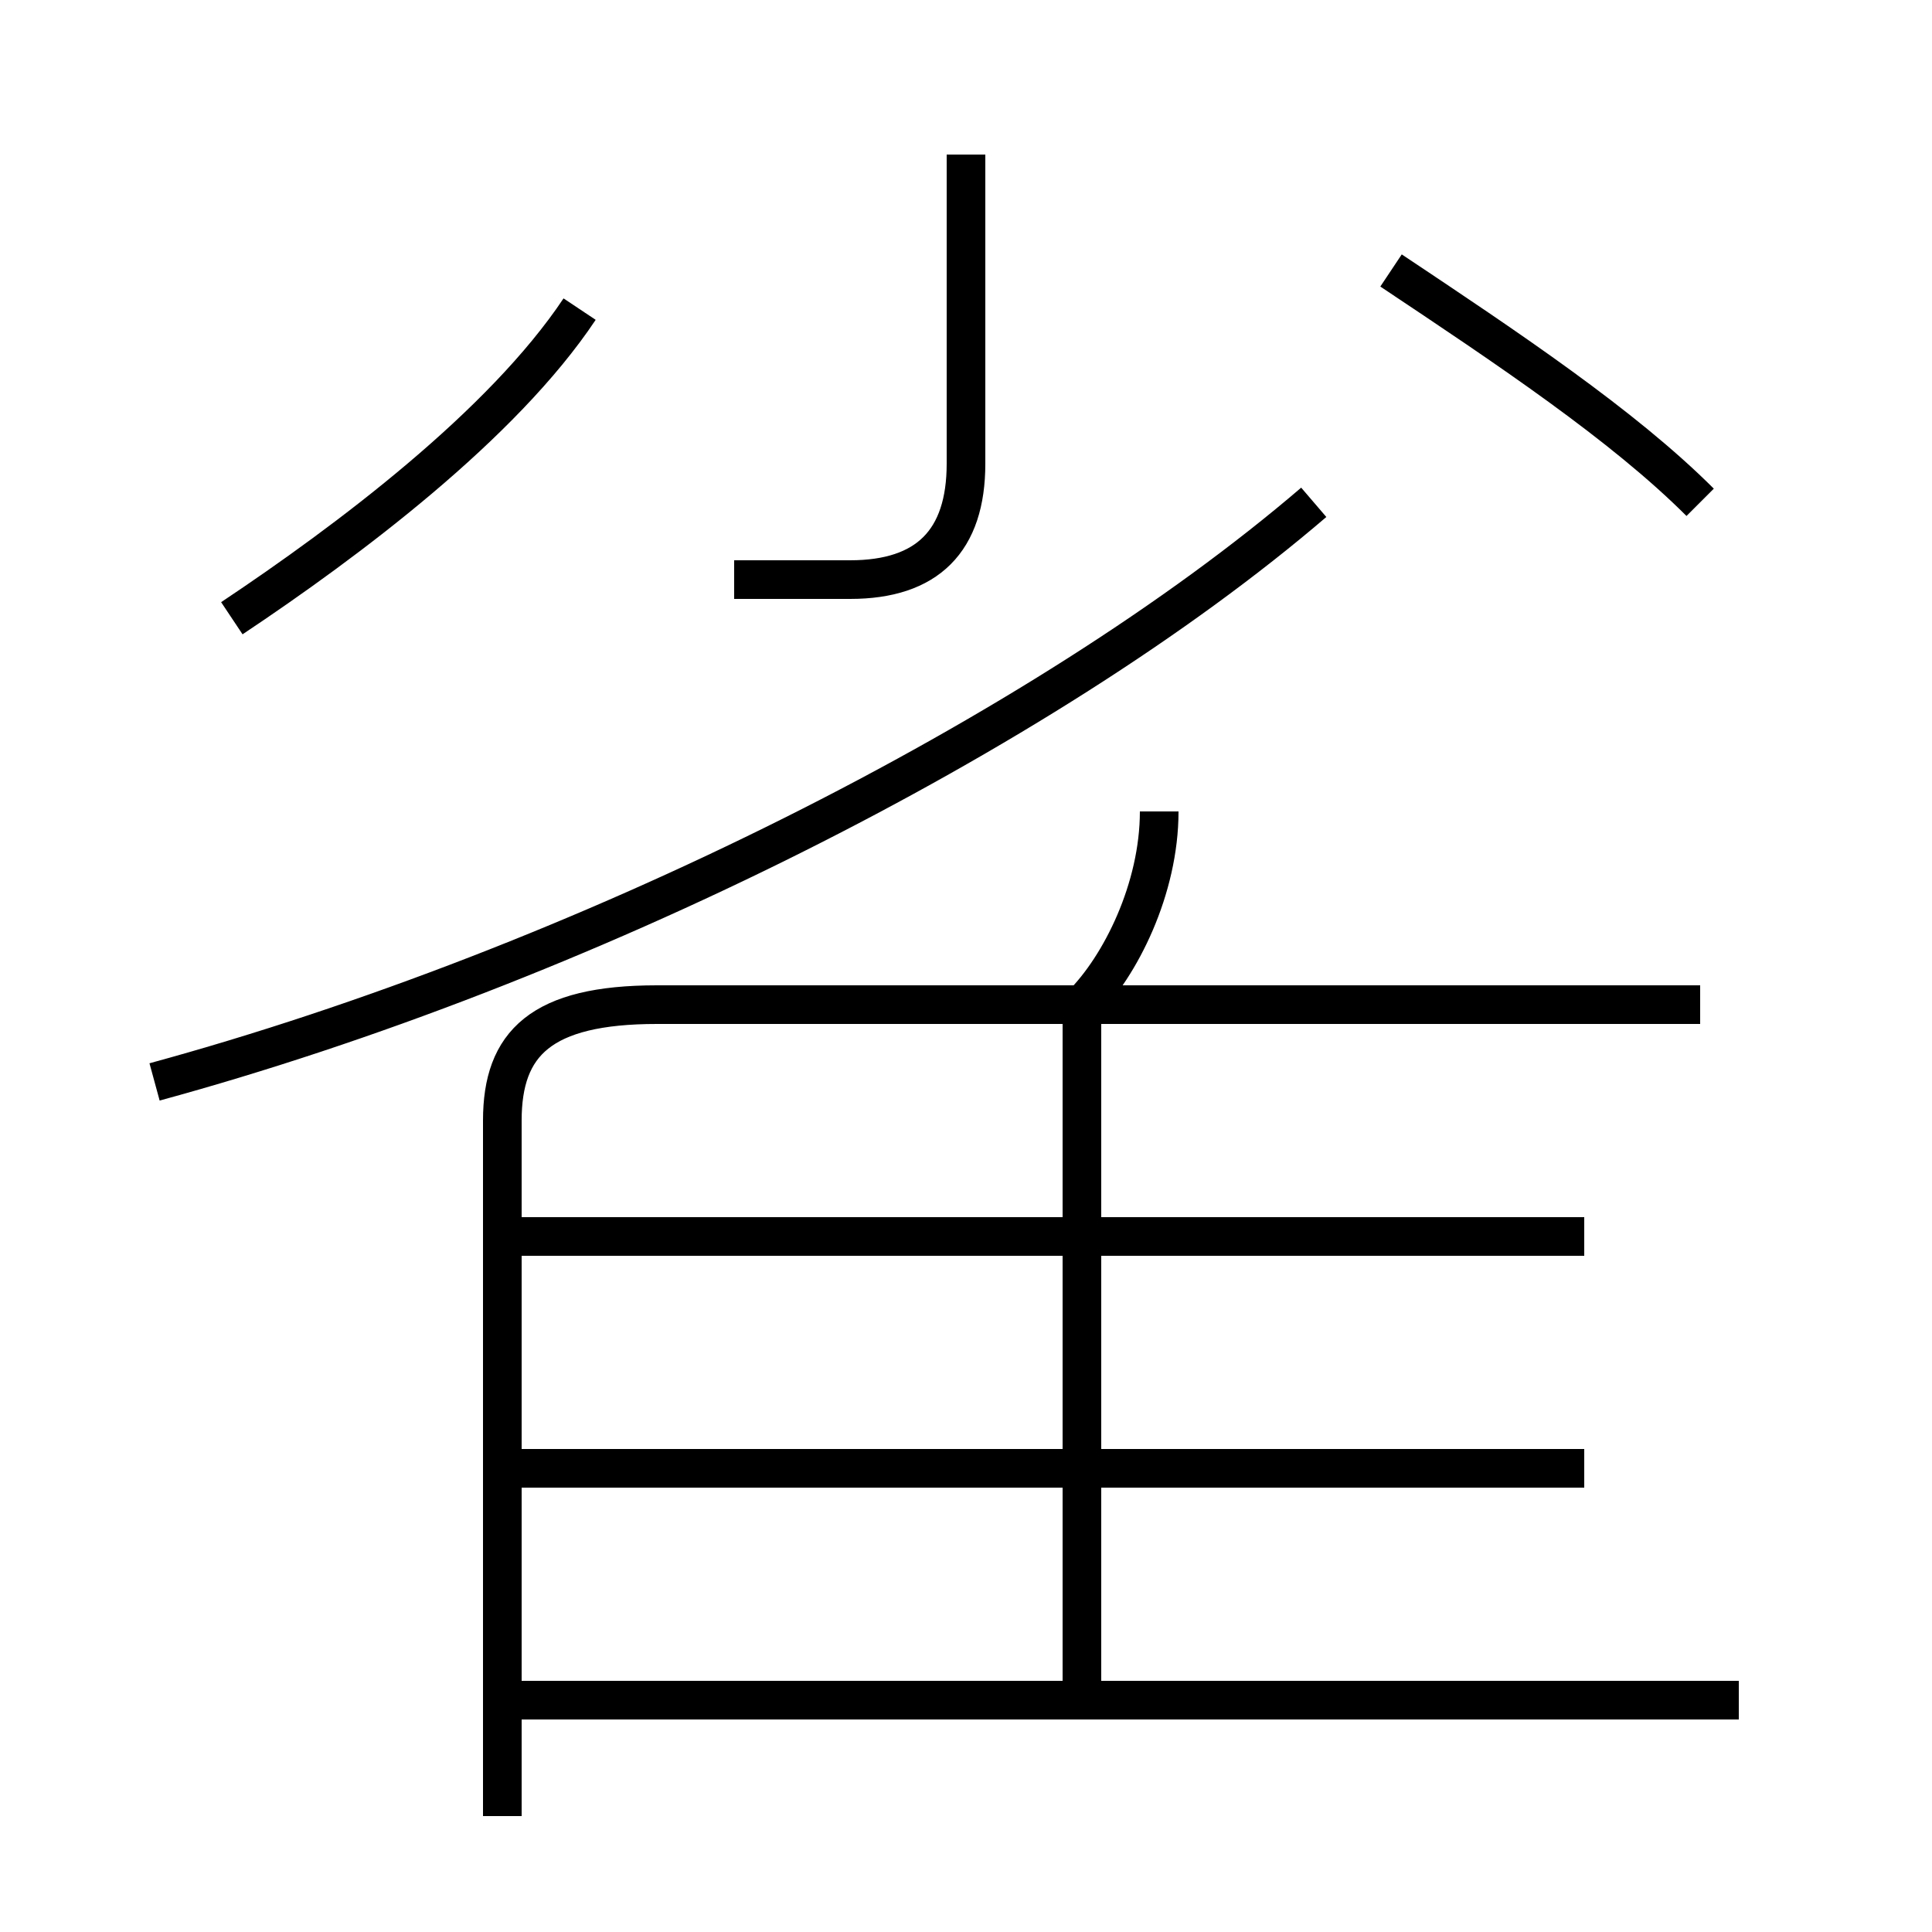 <?xml version='1.0' encoding='utf8'?>
<svg viewBox="0.0 -6.0 50.0 50.0" version="1.1" xmlns="http://www.w3.org/2000/svg">
<rect x="0.0" y="-6.0" width="50.0" height="50.0" fill="#808080" stroke="none"/>
<rect x="-1000" y="-1000" width="2000" height="2000" stroke="white" fill="white"/>
<g style="fill:white;stroke:#000000;  stroke-width:1">
<path d="M 13 3 L 13 -15 C 13 -17 14 -18 17 -18 L 44 -18 M 45 0 L 13 0 M 41 -6 L 13 -6 M 28 0 L 28 -18 M 41 -12 L 13 -12 M 6 -28 C 9 -30 13 -33 15 -36 M 4 -16 C 15 -19 27 -25 34 -31 M 28 -18 C 29 -19 30 -21 30 -23 M 19 -29 C 20 -29 21 -29 22 -29 C 24 -29 25 -30 25 -32 L 25 -40 M 44 -31 C 42 -33 39 -35 36 -37" transform="translate(0.0 38.0)" />
</g>
</svg>